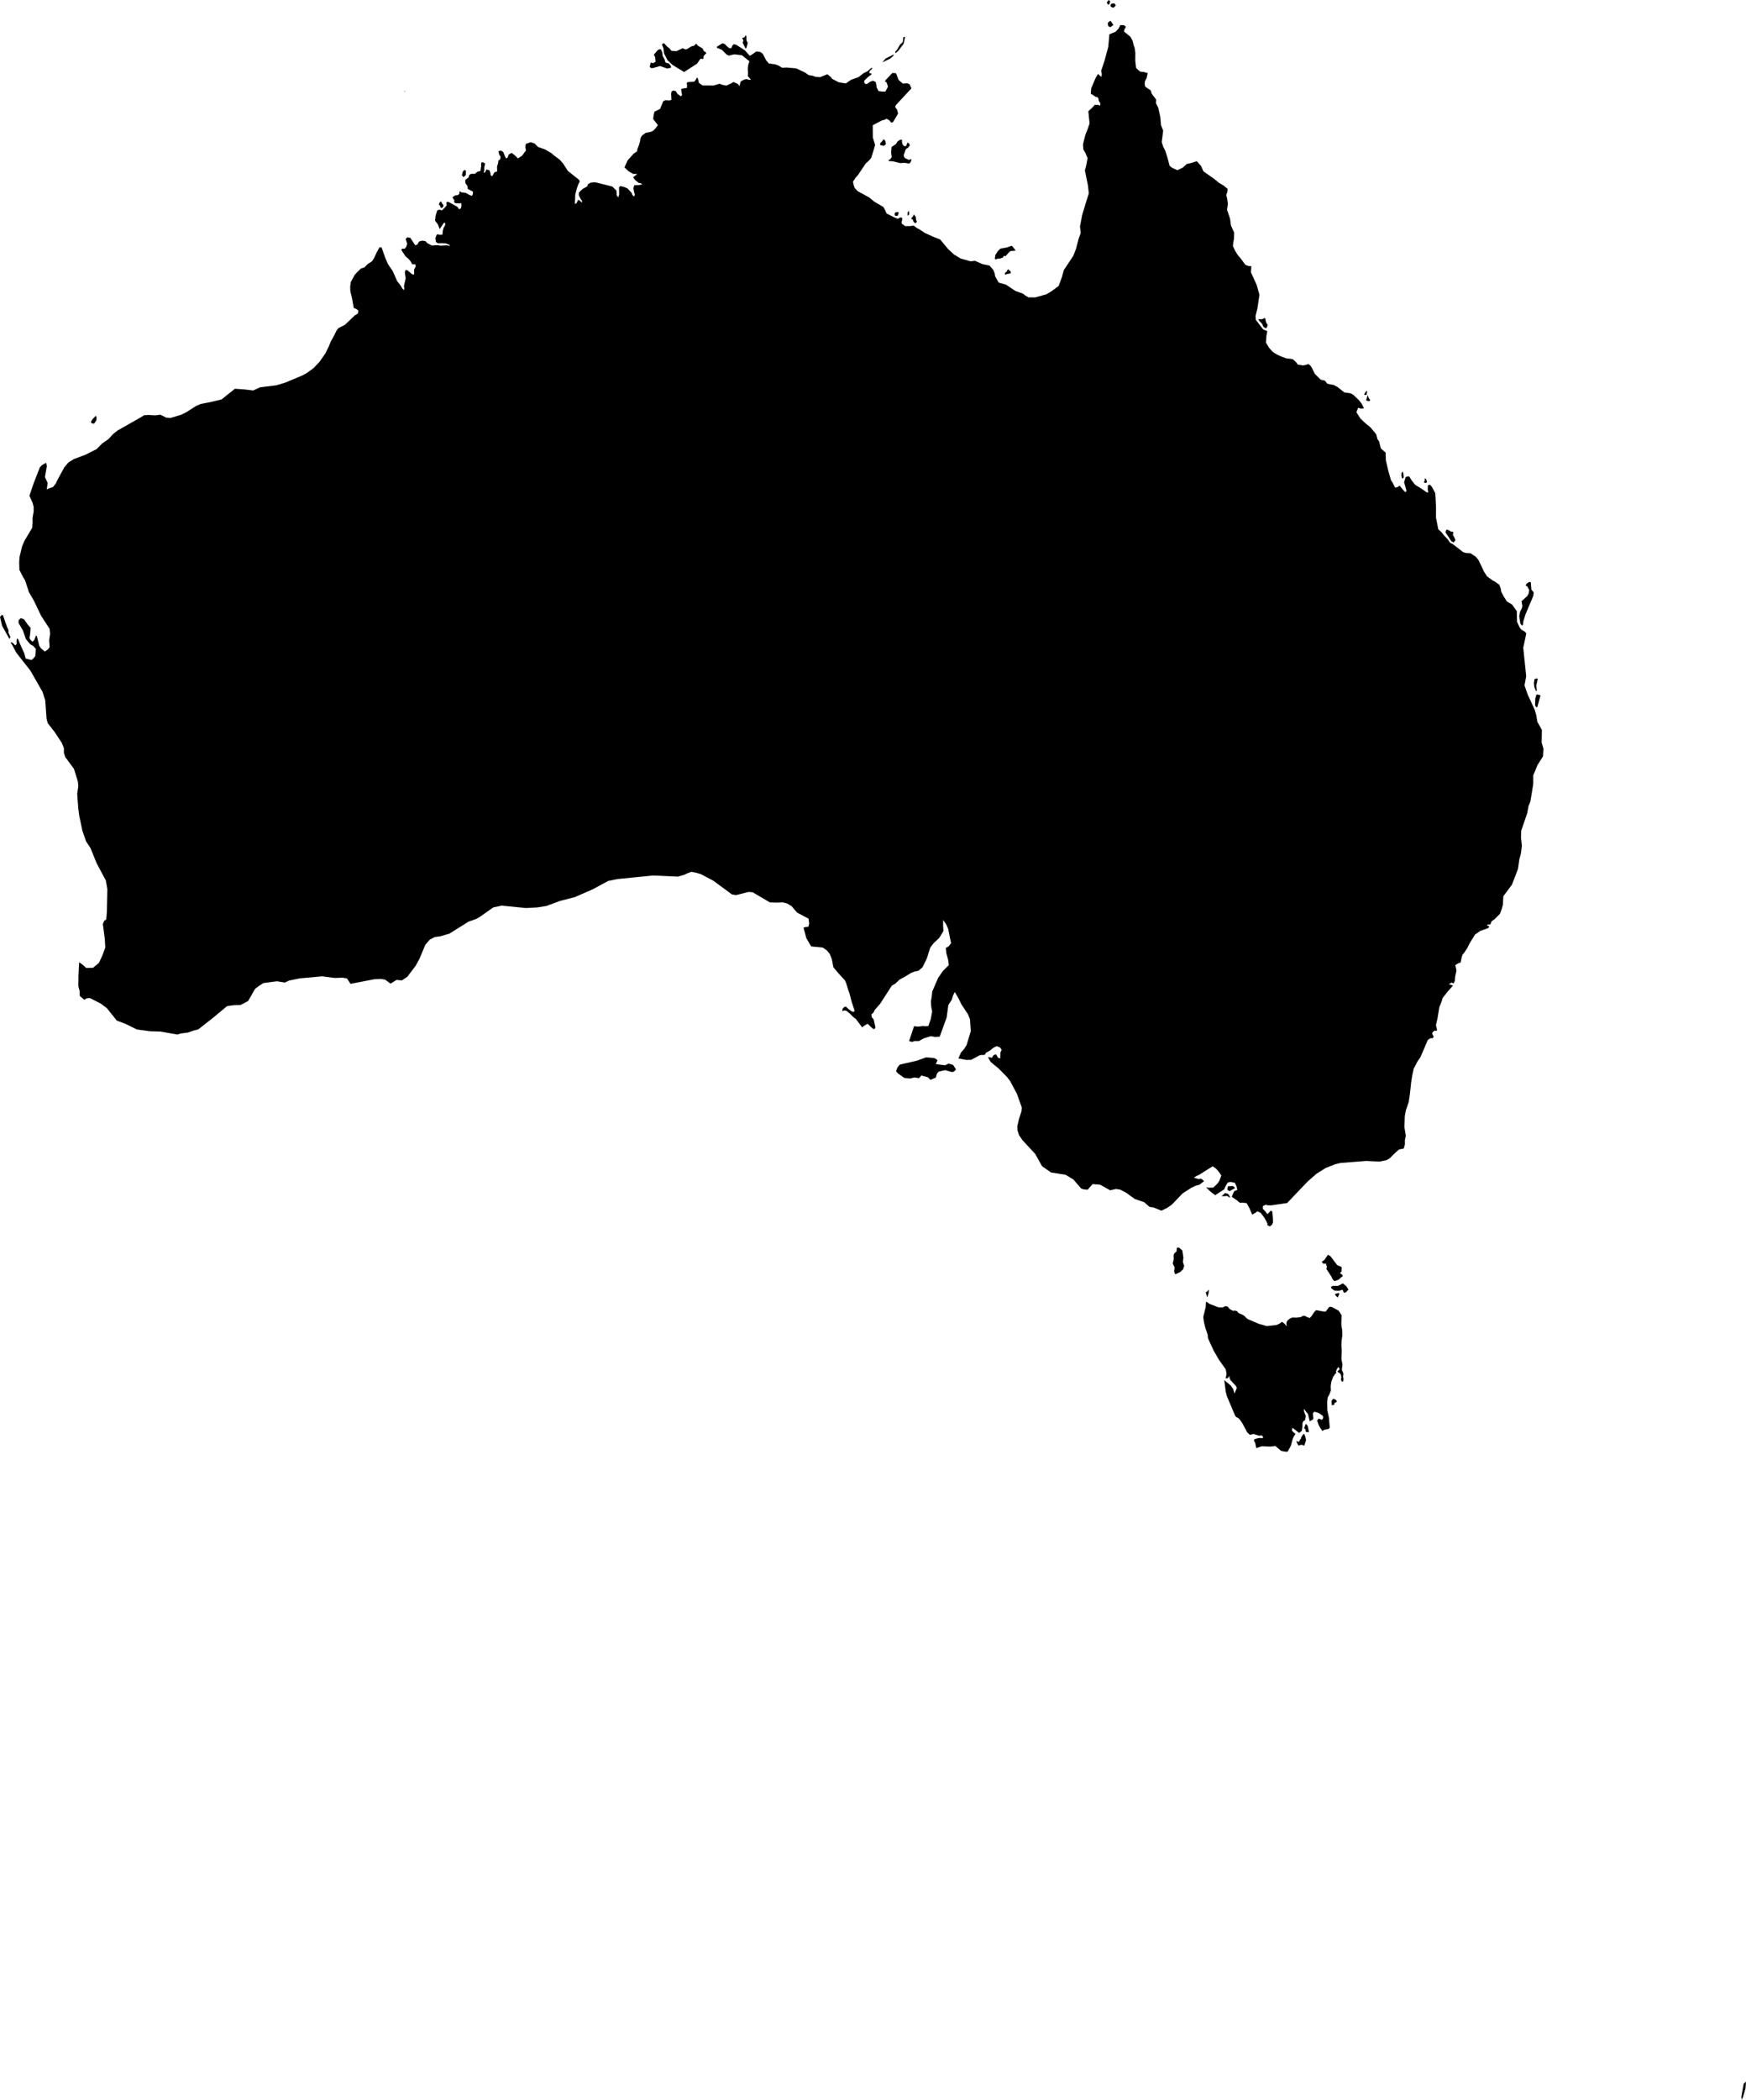 <svg xmlns="http://www.w3.org/2000/svg" xmlns:ev="http://www.w3.org/2001/xml-events" xmlns:xlink="http://www.w3.org/1999/xlink" baseProfile="full" height="155.33" version="1.1" viewBox="792.575 490.838 129.241 155.33" width="129.241">
	<defs/>
	<path class="land" d="M 841.679,494.395 L 841.577,494.139 L 841.622,494.075 L 841.674,494.041 L 841.74,494.049 L 842.0,494.323 L 842.113,494.398 L 842.279,494.597 L 842.654,494.621 L 843.104,494.407 L 843.314,494.494 L 843.414,494.478 L 843.744,494.275 L 843.959,494.217 L 844.103,494.067 L 844.249,494.229 L 844.575,494.417 L 844.678,494.614 L 844.816,494.707 L 844.862,494.769 L 844.663,494.976 L 844.638,495.199 L 844.425,495.184 L 844.17,495.55 L 843.213,496.164 L 842.354,495.64 L 841.981,495.286 L 841.731,494.796 L 841.679,494.395 M 860.146,507.078 L 860.178,507.223 L 860.33,507.364 L 860.45,507.23 L 860.387,507.114 L 860.368,506.896 L 860.214,506.699 L 860.148,506.866 L 860.085,506.905 L 860.026,507.038 L 860.146,507.078 M 866.473,509.962 L 866.596,509.964 L 866.796,509.898 L 866.9,509.758 L 867.009,509.794 L 867.226,509.538 L 867.372,509.412 L 867.76,509.37 L 867.498,509.045 L 867.451,509.022 L 867.089,509.148 L 866.623,509.231 L 866.443,509.406 L 866.257,509.693 L 866.215,509.949 L 866.248,510.03 L 866.473,509.962 M 874.691,491.128 L 874.759,490.933 L 874.638,490.838 L 874.494,491.037 L 874.618,491.205 L 874.691,491.128 M 859.062,494.604 L 859.463,494.081 L 859.572,493.563 L 859.435,493.598 L 859.422,493.826 L 859.375,493.979 L 859.312,494.034 L 859.203,494.131 L 858.953,494.547 L 858.846,494.65 L 858.86,494.778 L 859.062,494.604 M 847.542,493.993 L 847.766,494.432 L 847.822,494.388 L 847.923,494.008 L 847.832,493.83 L 847.822,493.521 L 847.781,493.439 L 847.666,493.608 L 847.515,493.633 L 847.606,493.857 L 847.542,493.993 M 858.446,495.186 L 858.702,494.976 L 858.727,494.853 L 858.642,494.913 L 858.131,495.167 L 857.887,495.453 L 858.331,495.241 L 858.446,495.186 M 859.758,506.792 L 859.803,506.771 L 859.88,506.681 L 859.843,506.431 L 859.755,506.551 L 859.758,506.792 M 874.588,492.508 L 874.573,492.587 L 874.605,492.767 L 874.757,492.852 L 874.991,492.689 L 874.775,492.369 L 874.588,492.508 M 858.793,506.664 L 858.825,506.792 L 858.872,506.807 L 859.04,506.795 L 859.101,506.551 L 859.027,506.521 L 858.849,506.548 L 858.793,506.664 M 859.867,502.665 L 859.591,502.552 L 859.487,502.429 L 859.474,502.307 L 859.594,501.942 L 859.669,501.832 L 859.748,501.801 L 859.924,501.601 L 859.882,501.485 L 859.825,501.419 L 859.754,501.382 L 859.64,501.645 L 859.509,501.653 L 859.388,501.534 L 859.335,501.311 L 859.352,501.183 L 859.222,501.167 L 859.018,501.297 L 858.88,501.505 L 858.573,501.71 L 858.536,502.13 L 858.582,502.461 L 858.482,502.603 L 858.323,502.707 L 858.401,502.756 L 858.673,502.772 L 859.204,502.904 L 859.522,502.883 L 859.89,502.94 L 859.994,502.805 L 860.049,502.627 L 860.002,502.612 L 859.867,502.665 M 900.147,530.964 L 900.212,530.923 L 900.309,530.795 L 900.248,530.637 L 900.12,530.413 L 900.152,530.215 L 900.073,530.165 L 899.985,530.174 L 899.889,530.097 L 899.646,530.005 L 899.571,530.217 L 899.995,530.858 L 900.147,530.964 M 905.238,537.121 L 905.309,537.036 L 905.327,536.824 L 905.489,536.299 L 906.075,534.911 L 906.1,534.648 L 905.928,534.456 L 905.883,533.912 L 905.813,533.883 L 905.718,533.916 L 905.599,533.994 L 905.495,534.148 L 905.615,534.203 L 905.771,534.479 L 905.73,534.735 L 905.623,534.935 L 905.199,535.312 L 905.262,535.649 L 905.236,535.81 L 905.09,536.101 L 905.027,536.419 L 905.112,536.969 L 905.238,537.121 M 906.273,541.966 L 906.334,541.919 L 906.289,541.559 L 906.402,541.046 L 906.305,541.021 L 906.158,541.082 L 906.116,541.362 L 906.148,541.665 L 906.273,541.966 M 906.217,542.516 L 906.203,543.018 L 906.289,543.148 L 906.362,543.165 L 906.604,542.298 L 906.556,542.254 L 906.314,542.2 L 906.217,542.516 M 898.123,526.557 L 898.213,526.51 L 898.137,526.273 L 898.043,526.22 L 898.033,526.392 L 897.97,526.513 L 898.042,526.564 L 898.123,526.557 M 896.472,526.167 L 896.471,526.035 L 896.427,525.732 L 896.323,525.808 L 896.306,526.038 L 896.373,526.258 L 896.472,526.167 M 885.772,514.565 L 885.983,514.772 L 886.108,515.03 L 886.285,515.13 L 886.364,515.024 L 886.406,514.881 L 886.285,514.664 L 886.227,514.385 L 886.145,514.369 L 886.094,514.414 L 885.97,514.455 L 885.723,514.445 L 885.772,514.565 M 875.005,491.412 L 875.172,491.236 L 875.06,491.089 L 874.835,491.115 L 874.769,491.256 L 874.828,491.359 L 875.005,491.412 M 893.686,520.053 L 893.744,520.008 L 893.777,519.739 L 893.674,519.812 L 893.604,519.91 L 893.549,520.034 L 893.623,520.066 L 893.686,520.053 M 893.831,520.504 L 893.922,520.506 L 893.989,520.473 L 893.993,520.431 L 893.879,520.264 L 893.813,520.062 L 893.695,520.449 L 893.831,520.504 M 867.09,510.925 L 866.947,511.046 L 866.984,511.166 L 867.089,511.116 L 867.402,511.057 L 867.372,510.904 L 867.184,510.754 L 867.09,510.925 M 884.006,578.721 L 883.837,578.576 L 883.469,578.593 L 883.443,578.672 L 883.427,578.849 L 883.583,578.957 L 884.006,578.721 M 891.895,584.602 L 891.818,584.533 L 891.56,584.43 L 891.061,583.771 L 890.873,583.656 L 890.609,584.04 L 890.407,584.181 L 890.534,584.327 L 890.714,584.309 L 890.797,584.549 L 890.754,584.706 L 891.13,585.281 L 891.193,585.43 L 891.268,585.533 L 891.358,585.611 L 891.652,585.507 L 891.902,585.283 L 891.941,585.287 L 891.968,585.181 L 891.765,585.016 L 891.874,584.891 L 891.895,584.602 M 891.725,586.541 L 891.673,586.504 L 891.602,586.497 L 891.389,586.564 L 891.416,586.647 L 891.587,586.826 L 891.725,586.541 M 883.001,579.338 L 883.4,579.31 L 883.636,579.443 L 883.619,579.376 L 883.521,579.207 L 883.447,579.141 L 883.251,579.093 L 883.001,579.338 M 882.035,586.51 L 882.053,586.266 L 882.032,586.246 L 881.942,586.376 L 881.827,586.431 L 881.932,586.814 L 882.035,586.51 M 857.83,501.341 L 857.759,501.388 L 857.725,501.467 L 857.727,501.571 L 857.982,501.626 L 858.048,501.594 L 858.154,501.498 L 858.104,501.255 L 857.986,501.135 L 857.83,501.341 M 921.642,644.991 L 921.471,645.948 L 921.497,646.168 L 921.591,645.977 L 921.779,645.325 L 921.816,644.83 L 921.642,644.991 M 891.976,585.776 L 891.616,585.963 L 891.225,585.96 L 891.089,586.047 L 891.116,586.133 L 891.347,586.307 L 891.66,586.329 L 891.956,586.245 L 892.05,586.475 L 892.194,586.436 L 892.391,586.237 L 892.241,585.997 L 891.976,585.776 M 892.017,592.482 L 891.981,592.341 L 891.907,592.214 L 891.907,592.079 L 891.946,591.791 L 891.868,591.371 L 891.893,590.736 L 891.866,590.395 L 891.874,590.059 L 891.937,589.629 L 891.92,589.195 L 891.879,588.978 L 891.861,588.758 L 891.882,588.134 L 891.664,587.793 L 891.152,587.52 L 890.971,587.515 L 890.702,587.859 L 890.547,587.856 L 889.997,587.756 L 889.878,587.87 L 889.657,588.198 L 889.528,588.337 L 889.34,588.277 L 889.151,588.17 L 889.006,588.182 L 888.865,588.27 L 888.548,588.31 L 888.223,588.303 L 888.026,588.397 L 887.849,588.547 L 887.791,588.736 L 887.825,588.954 L 887.65,588.752 L 887.475,588.62 L 887.27,588.762 L 887.056,588.859 L 886.335,588.937 L 885.756,588.769 L 884.943,588.422 L 884.814,588.32 L 884.697,588.19 L 884.563,588.105 L 884.255,587.976 L 884.135,587.828 L 883.999,587.786 L 883.843,587.807 L 883.618,587.689 L 883.431,587.481 L 883.266,587.463 L 883.082,587.557 L 882.757,587.543 L 882.127,587.303 L 881.847,587.121 L 881.822,587.529 L 881.643,588.261 L 881.689,588.624 L 881.789,589.039 L 881.976,589.6 L 881.981,589.781 L 882.015,589.888 L 882.401,590.729 L 882.794,591.414 L 883.307,592.139 L 883.366,592.469 L 883.299,592.807 L 883.466,592.785 L 883.569,592.619 L 883.593,592.784 L 883.651,592.923 L 884.089,593.403 L 884.119,593.53 L 883.953,593.927 L 883.859,593.599 L 883.685,593.342 L 883.197,592.935 L 883.304,593.785 L 883.391,594.122 L 884.007,595.577 L 884.091,595.671 L 884.231,595.735 L 884.35,595.851 L 884.551,596.148 L 884.891,596.792 L 885.089,596.978 L 885.375,596.919 L 885.796,597.05 L 885.94,597.014 L 886.029,597.069 L 886.081,597.219 L 885.751,597.216 L 885.43,597.299 L 885.395,597.424 L 885.483,597.565 L 885.567,597.96 L 885.97,597.827 L 886.606,597.853 L 886.986,597.811 L 887.409,598.17 L 887.788,598.237 L 887.899,598.211 L 888.126,597.786 L 888.267,597.275 L 888.354,597.08 L 888.471,596.914 L 888.219,596.695 L 888.211,596.584 L 888.244,596.456 L 888.738,596.838 L 888.94,596.684 L 888.982,596.341 L 888.982,596.129 L 889.041,595.978 L 889.165,595.908 L 889.215,595.72 L 889.229,595.575 L 889.101,595.247 L 889.089,595.058 L 889.399,595.451 L 889.523,595.984 L 889.76,595.843 L 889.794,595.759 L 889.757,595.39 L 889.863,595.267 L 890.199,595.367 L 890.498,595.581 L 890.519,595.68 L 890.499,595.78 L 890.425,595.868 L 890.182,595.778 L 890.071,595.934 L 890.215,596.324 L 890.459,596.698 L 890.606,596.602 L 890.906,596.551 L 891.006,596.456 L 890.942,595.704 L 890.822,595.154 L 890.814,594.553 L 890.848,594.226 L 890.986,593.974 L 891.087,593.708 L 891.074,593.365 L 891.124,593.041 L 891.247,592.705 L 891.419,592.454 L 891.499,592.396 L 891.457,592.326 L 891.53,592.109 L 891.66,591.95 L 891.739,592.145 L 891.635,592.221 L 891.574,592.306 L 891.778,592.449 L 891.839,592.576 L 891.86,592.716 L 891.839,592.89 L 891.876,593.024 L 891.991,593.049 L 892.023,592.874 L 891.99,592.662 L 892.017,592.482 M 906.708,544.836 L 906.369,544.228 L 906.294,543.751 L 906.175,543.343 L 905.648,542.197 L 905.42,541.536 L 905.547,540.872 L 905.328,538.751 L 905.555,537.695 L 905.445,537.566 L 905.172,537.403 L 905.051,537.236 L 904.87,536.84 L 904.85,536.047 L 904.5,535.559 L 904.122,535.336 L 903.866,534.936 L 903.694,534.603 L 903.67,534.418 L 903.566,534.105 L 903.276,533.89 L 903.077,533.788 L 902.65,533.475 L 902.441,533.159 L 902.012,532.26 L 901.813,532.021 L 901.417,531.763 L 901.093,531.748 L 900.884,531.684 L 900.142,531.112 L 899.911,530.987 L 899.725,530.719 L 899.447,530.431 L 899.286,530.219 L 899.039,529.994 L 898.87,529.139 L 898.87,528.309 L 898.816,527.32 L 898.559,526.843 L 898.42,526.689 L 898.268,526.74 L 898.256,527.048 L 898.298,527.258 L 898.191,527.268 L 897.809,526.996 L 897.331,526.706 L 897.073,526.382 L 896.885,526.078 L 896.729,526.09 L 896.619,526.138 L 896.509,526.512 L 896.688,527.157 L 896.6,527.245 L 896.449,527.096 L 896.174,526.759 L 896.031,526.869 L 895.842,526.912 L 895.677,526.574 L 895.538,526.361 L 895.337,525.656 L 895.157,524.88 L 895.14,524.319 L 894.789,524.011 L 894.652,523.482 L 894.543,523.335 L 894.44,522.96 L 894.035,522.47 L 893.619,522.124 L 893.274,521.797 L 892.977,521.334 L 893.107,520.999 L 893.318,521.07 L 893.542,521.038 L 893.363,520.697 L 893.189,520.468 L 892.744,520.039 L 892.537,519.931 L 892.089,519.868 L 891.591,519.477 L 891.286,519.308 L 891.071,519.281 L 890.822,519.22 L 890.646,518.999 L 890.335,518.926 L 889.897,518.489 L 889.682,518.049 L 889.574,517.887 L 889.427,517.765 L 889.211,517.838 L 889.033,517.871 L 888.641,517.809 L 888.512,517.63 L 888.259,517.403 L 887.772,517.343 L 887.387,517.2 L 887.093,517.059 L 886.795,516.879 L 886.521,516.579 L 886.278,516.178 L 886.32,515.664 L 886.381,515.331 L 886.071,515.202 L 885.536,514.505 L 885.51,514.22 L 885.654,513.638 L 885.8,512.636 L 885.587,511.892 L 885.172,510.985 L 885.2,510.525 L 884.991,510.519 L 884.759,510.429 L 884.432,509.982 L 884.184,509.688 L 884.017,509.417 L 883.836,509.05 L 883.865,508.756 L 883.908,508.558 L 883.926,508.034 L 883.695,507.525 L 883.622,507.004 L 883.403,506.353 L 883.464,505.921 L 883.416,505.565 L 883.348,505.257 L 883.419,505.061 L 883.448,504.812 L 883.146,504.563 L 882.822,504.373 L 882.404,504.037 L 881.653,503.513 L 881.48,503.117 L 881.162,502.763 L 880.737,502.9 L 880.424,502.965 L 880.132,503.232 L 879.728,503.429 L 879.336,503.251 L 879.15,503.101 L 879.012,502.571 L 878.833,501.993 L 878.681,501.703 L 878.567,501.353 L 878.674,500.5 L 878.514,500.099 L 878.464,499.5 L 878.312,498.816 L 878.143,498.474 L 878.155,498.199 L 877.841,497.796 L 877.741,497.507 L 877.563,497.403 L 877.337,497.238 L 877.305,497.017 L 877.322,496.856 L 877.457,496.589 L 877.53,496.243 L 877.215,496.157 L 876.996,496.142 L 876.843,496.033 L 876.671,495.864 L 876.609,495.326 L 876.615,494.756 L 876.57,494.4 L 876.476,494.135 L 876.41,493.855 L 876.251,493.557 L 875.773,493.17 L 875.808,493.014 L 875.919,492.812 L 875.75,492.696 L 875.502,492.696 L 875.362,492.966 L 875.136,493.198 L 874.693,493.375 L 874.61,494.303 L 874.335,495.323 L 874.085,496.076 L 874.131,496.304 L 874.111,496.527 L 873.976,496.427 L 873.857,496.302 L 873.675,496.6 L 873.346,497.373 L 873.316,497.774 L 873.509,497.882 L 873.644,497.988 L 873.805,498.023 L 873.878,498.122 L 873.919,498.316 L 874.023,498.483 L 873.997,498.664 L 873.872,498.593 L 873.609,498.594 L 873.475,498.751 L 873.136,499.065 L 873.225,499.969 L 873.066,500.445 L 872.913,500.814 L 872.74,501.514 L 872.763,501.885 L 872.916,502.149 L 873.081,502.535 L 872.981,503.067 L 872.88,503.448 L 873.106,504.552 L 873.169,505.14 L 873.045,505.541 L 872.681,506.727 L 872.517,507.595 L 872.57,508.074 L 872.412,508.514 L 872.232,509.218 L 872.029,509.75 L 871.318,510.824 L 871.177,511.344 L 870.938,511.992 L 870.427,512.37 L 870.041,512.606 L 869.195,512.84 L 868.707,512.835 L 868.455,512.692 L 868.31,512.568 L 867.735,512.361 L 867.036,511.893 L 866.498,511.741 L 866.232,511.271 L 866.206,511.076 L 866.11,510.822 L 865.828,510.488 L 865.296,510.375 L 864.75,510.134 L 864.413,510.168 L 863.682,509.961 L 863.195,509.666 L 862.75,509.257 L 862.163,508.549 L 861.665,508.358 L 861.028,508.065 L 860.662,507.821 L 860.44,507.703 L 860.194,507.52 L 859.97,507.561 L 859.583,507.566 L 859.34,507.394 L 859.309,507.259 L 859.346,507.153 L 859.36,506.96 L 859.275,506.931 L 859.189,506.931 L 859.118,506.983 L 859.019,507.021 L 858.677,506.873 L 858.198,506.626 L 858.108,506.409 L 857.957,506.144 L 857.295,505.759 L 856.911,505.441 L 856.063,504.98 L 855.846,504.757 L 855.775,504.562 L 855.712,504.281 L 855.902,503.989 L 856.087,503.782 L 856.664,502.923 L 856.837,502.773 L 857.054,502.54 L 857.253,501.913 L 857.352,501.555 L 857.183,501.013 L 857.177,500.103 L 857.847,499.75 L 858.034,499.704 L 858.207,499.626 L 858.405,499.736 L 858.538,499.907 L 858.676,499.876 L 859.05,499.242 L 858.99,498.978 L 858.835,498.753 L 858.889,498.614 L 860.041,497.373 L 859.9,497.069 L 859.729,496.999 L 859.401,497.02 L 859.092,496.755 L 858.898,496.254 L 858.626,496.236 L 858.14,496.75 L 858.083,496.868 L 858.201,496.935 L 858.304,497.247 L 858.114,497.613 L 857.924,497.616 L 857.612,497.58 L 857.47,497.319 L 857.406,496.921 L 857.208,496.809 L 856.982,496.884 L 856.795,497.024 L 856.663,497.064 L 856.553,496.973 L 856.547,496.807 L 856.832,496.531 L 857.071,496.354 L 857.09,496.288 L 856.916,496.234 L 856.942,496.106 L 857.164,495.879 L 857.06,495.867 L 856.789,496.11 L 856.5,496.25 L 856.116,496.548 L 855.565,496.743 L 855.187,497.007 L 854.66,496.927 L 854.169,496.667 L 854.062,496.53 L 853.82,496.329 L 853.281,496.547 L 852.942,496.524 L 852.755,496.447 L 852.436,496.395 L 852.162,496.202 L 851.502,495.894 L 850.801,495.835 L 850.461,495.849 L 850.208,495.69 L 849.964,495.599 L 849.485,495.535 L 849.286,495.296 L 849.035,494.815 L 848.855,494.686 L 848.564,494.64 L 848.255,494.861 L 848.074,494.965 L 847.721,494.57 L 847.094,494.162 L 846.894,494.106 L 846.789,494.205 L 846.713,494.393 L 846.594,494.411 L 846.455,494.326 L 846.21,494.085 L 846.05,494.041 L 845.63,494.298 L 845.659,494.386 L 846.002,494.517 L 846.362,494.876 L 846.533,494.95 L 846.937,494.856 L 847.491,494.924 L 848.05,495.372 L 847.968,495.595 L 847.926,495.905 L 847.941,496.243 L 847.928,496.472 L 848.158,496.724 L 848.055,496.743 L 847.795,496.686 L 847.59,496.756 L 847.397,496.875 L 847.311,497.214 L 847.202,497.054 L 846.868,496.902 L 846.67,497.019 L 846.338,497.173 L 846.036,497.111 L 845.844,497.033 L 845.39,497.165 L 844.581,497.161 L 844.311,496.971 L 844.232,496.645 L 844.169,496.565 L 844.095,496.711 L 843.968,496.879 L 843.479,496.913 L 843.406,496.982 L 843.435,497.145 L 843.416,497.35 L 843.228,497.365 L 842.996,497.419 L 843.021,497.67 L 843.064,497.866 L 842.978,497.964 L 842.723,497.785 L 842.609,497.592 L 842.43,497.532 L 842.29,497.601 L 842.254,497.773 L 842.275,498.217 L 842.148,498.267 L 841.817,498.25 L 841.665,498.334 L 841.436,498.892 L 841.015,499.105 L 840.951,499.396 L 840.923,499.644 L 841.273,500.093 L 841.104,500.323 L 840.926,500.511 L 840.748,500.591 L 840.37,500.664 L 840.092,500.869 L 839.975,501.085 L 839.953,501.291 L 839.876,501.555 L 839.755,501.868 L 839.731,502.037 L 839.478,502.205 L 839.028,502.708 L 838.801,503.223 L 839.097,503.503 L 839.445,503.704 L 839.698,503.698 L 839.7,503.749 L 839.436,503.956 L 839.6,504.168 L 839.853,504.366 L 840.007,504.395 L 840.12,504.479 L 839.881,504.526 L 839.527,504.543 L 839.459,504.759 L 839.502,505.008 L 839.565,505.224 L 839.521,505.377 L 839.389,505.272 L 839.331,505.11 L 839.027,504.78 L 838.809,504.679 L 838.49,504.601 L 838.394,504.701 L 838.407,505.204 L 838.344,505.435 L 838.231,505.304 L 838.203,504.936 L 837.902,504.638 L 836.716,504.34 L 836.548,504.321 L 836.272,504.36 L 836.083,504.478 L 836.064,504.594 L 835.938,504.688 L 835.733,504.795 L 835.545,504.959 L 835.423,505.096 L 835.417,505.267 L 835.569,505.588 L 835.658,505.681 L 835.646,505.834 L 835.498,505.675 L 835.368,505.624 L 835.245,505.874 L 835.127,505.924 L 835.158,505.226 L 835.281,504.753 L 835.381,504.474 L 835.491,504.256 L 835.438,504.141 L 834.616,503.488 L 834.268,502.953 L 834.013,502.653 L 833.616,502.364 L 833.409,502.182 L 832.948,501.904 L 832.404,501.711 L 832.142,501.45 L 831.853,501.357 L 831.495,501.484 L 831.465,501.727 L 831.51,501.963 L 831.225,502.349 L 830.918,502.555 L 830.673,502.319 L 830.45,502.147 L 830.225,502.271 L 830.157,502.484 L 830.044,502.563 L 829.959,502.418 L 829.836,502.098 L 829.653,501.971 L 829.47,502.027 L 829.525,502.281 L 829.63,502.421 L 829.601,502.623 L 829.469,502.716 L 829.444,502.907 L 829.365,503.161 L 829.377,503.516 L 829.168,503.591 L 829.012,503.872 L 828.899,503.812 L 828.87,503.629 L 828.813,503.442 L 828.585,503.371 L 828.501,503.545 L 828.45,503.604 L 828.369,503.616 L 828.424,503.474 L 828.424,503.208 L 828.49,502.93 L 828.274,502.83 L 828.188,502.892 L 828.191,503.132 L 828.139,503.482 L 827.925,503.537 L 827.735,503.694 L 827.454,503.697 L 827.311,503.773 L 827.26,503.958 L 827.013,504.149 L 827.018,504.378 L 827.184,504.61 L 827.195,504.812 L 827.59,505.017 L 827.567,505.223 L 827.511,505.319 L 827.362,505.281 L 827.043,505.103 L 826.718,505.065 L 826.62,504.983 L 826.581,505.042 L 826.579,505.179 L 826.453,505.279 L 826.272,505.289 L 826.061,505.436 L 826.211,505.666 L 826.184,505.757 L 826.258,505.867 L 826.58,505.887 L 826.717,505.858 L 826.731,506.054 L 826.69,506.25 L 826.559,506.32 L 826.434,506.14 L 825.813,505.795 L 825.65,505.762 L 825.616,505.87 L 825.645,506.011 L 825.514,506.182 L 825.283,506.406 L 825.126,506.345 L 824.94,506.398 L 824.82,506.781 L 824.778,507.164 L 824.984,507.432 L 825.122,507.785 L 825.409,507.351 L 825.526,507.301 L 825.527,507.489 L 825.415,507.684 L 825.349,507.924 L 825.327,508.195 L 825.139,508.202 L 824.928,508.166 L 824.877,508.252 L 824.798,508.454 L 824.844,508.733 L 824.984,508.838 L 825.309,508.828 L 825.586,508.848 L 825.833,508.949 L 825.874,509.034 L 825.651,508.986 L 825.195,509.012 L 824.978,508.974 L 824.547,509.0 L 824.227,508.841 L 824.069,508.682 L 823.83,508.641 L 823.597,508.705 L 823.467,508.928 L 823.31,508.982 L 822.945,508.43 L 822.716,508.393 L 822.603,508.522 L 822.713,508.868 L 822.655,509.081 L 822.53,509.24 L 822.372,509.23 L 822.274,509.297 L 822.352,509.443 L 822.602,509.814 L 822.807,509.976 L 822.989,510.201 L 823.082,510.395 L 823.302,510.386 L 823.353,510.543 L 823.227,510.771 L 823.231,511.133 L 823.141,511.152 L 823.014,511.072 L 822.762,510.849 L 822.632,510.806 L 822.565,510.87 L 822.544,511.023 L 822.605,511.423 L 822.476,511.994 L 822.502,512.161 L 822.479,512.303 L 822.373,512.2 L 822.243,511.979 L 821.974,511.636 L 821.645,510.889 L 821.297,510.383 L 821.108,509.952 L 820.817,509.141 L 820.666,509.129 L 820.473,509.478 L 820.26,509.937 L 820.115,510.163 L 819.771,510.388 L 819.559,510.616 L 819.305,510.696 L 819.026,510.956 L 818.825,511.179 L 818.543,511.699 L 818.495,512.034 L 818.507,512.387 L 818.63,512.888 L 818.76,513.616 L 818.951,513.694 L 819.105,513.817 L 819.062,514.037 L 818.828,514.176 L 818.11,514.865 L 817.627,515.111 L 817.489,515.284 L 817.312,515.649 L 817.056,516.11 L 816.94,516.401 L 816.671,516.965 L 816.233,517.595 L 815.79,518.063 L 815.279,518.438 L 814.944,518.617 L 813.696,519.141 L 813.03,519.341 L 811.827,519.487 L 811.317,519.724 L 810.679,519.647 L 809.965,519.596 L 808.974,520.388 L 808.152,520.581 L 807.424,520.726 L 807.111,520.856 L 806.395,521.313 L 805.978,521.522 L 805.2,521.756 L 804.881,521.732 L 804.45,521.517 L 804.047,521.567 L 803.601,521.536 L 803.237,521.556 L 802.954,521.734 L 801.285,522.68 L 800.955,522.938 L 800.612,523.313 L 800.12,523.66 L 799.727,524.06 L 798.901,524.477 L 798.051,524.793 L 797.631,525.056 L 797.332,525.413 L 796.811,526.373 L 796.701,526.616 L 796.493,526.869 L 796.217,526.961 L 796.038,527.043 L 796.101,526.561 L 795.902,526.133 L 796.042,525.316 L 795.99,525.072 L 795.706,525.231 L 795.525,525.405 L 795.066,526.589 L 794.752,527.512 L 794.99,528.042 L 795.067,528.35 L 795.066,528.681 L 794.982,529.157 L 794.988,529.467 L 794.96,529.88 L 794.388,530.838 L 794.21,531.255 L 794.018,532.057 L 793.995,532.429 L 794.009,532.986 L 794.25,533.474 L 794.434,533.776 L 794.719,534.65 L 795.061,535.231 L 795.624,536.402 L 796.245,537.352 L 796.285,537.716 L 796.215,538.206 L 796.249,538.713 L 796.138,538.862 L 795.898,539.037 L 795.623,538.812 L 795.483,538.617 L 795.307,537.899 L 795.235,537.858 L 795.117,538.172 L 794.987,538.309 L 794.869,538.216 L 794.779,538.097 L 794.757,537.973 L 794.797,537.825 L 794.84,537.287 L 794.582,536.98 L 794.353,536.65 L 794.106,536.569 L 793.954,536.718 L 793.949,536.923 L 794.28,537.497 L 794.493,538.119 L 794.822,538.508 L 795.016,538.608 L 795.233,538.845 L 795.186,539.37 L 795.029,539.566 L 794.898,539.666 L 794.471,539.55 L 794.372,539.172 L 794.038,538.429 L 793.93,538.141 L 793.838,538.063 L 793.801,538.205 L 793.808,538.461 L 793.746,538.571 L 793.681,538.56 L 793.549,538.426 L 793.43,538.354 L 793.358,538.379 L 793.488,538.564 L 793.774,539.112 L 794.83,540.456 L 795.725,542.022 L 795.922,542.642 L 796.021,544.006 L 796.11,544.336 L 796.638,545.015 L 797.155,545.802 L 797.307,546.194 L 797.304,546.53 L 797.409,546.849 L 798.051,547.715 L 798.337,548.645 L 798.372,548.985 L 798.29,549.569 L 798.365,550.602 L 798.437,551.164 L 798.67,552.278 L 798.948,553.082 L 799.277,553.582 L 799.727,554.694 L 800.411,555.978 L 800.522,556.613 L 800.487,558.306 L 800.438,558.858 L 800.288,558.953 L 800.187,559.186 L 800.333,560.3 L 800.367,560.936 L 800.146,561.536 L 799.896,562.069 L 799.457,562.433 L 798.96,562.445 L 798.729,562.233 L 798.434,562.016 L 798.382,562.985 L 798.376,563.817 L 798.466,564.134 L 798.476,564.508 L 798.81,564.799 L 798.998,564.686 L 799.23,564.67 L 800.037,565.082 L 800.49,565.422 L 801.22,566.336 L 801.866,566.577 L 802.708,566.993 L 803.686,567.125 L 804.468,567.149 L 805.697,567.368 L 805.96,567.29 L 806.486,567.222 L 806.888,567.08 L 807.25,566.989 L 808.33,566.14 L 809.383,565.266 L 809.904,565.197 L 810.371,565.187 L 810.941,564.889 L 811.459,563.986 L 811.723,563.785 L 812.074,563.56 L 813.071,563.428 L 813.658,563.521 L 813.972,563.375 L 814.769,563.212 L 816.427,563.062 L 817.337,563.183 L 817.945,563.163 L 818.267,563.223 L 818.519,563.618 L 820.278,563.278 L 820.778,563.254 L 821.091,563.311 L 821.485,563.606 L 821.927,563.327 L 822.324,563.364 L 822.726,563.095 L 823.337,562.289 L 823.615,561.786 L 824.06,560.727 L 824.39,560.347 L 824.753,560.158 L 825.179,560.097 L 825.836,559.906 L 827.261,559.015 L 827.814,558.823 L 828.106,558.655 L 829.087,557.964 L 829.702,557.831 L 831.506,558.01 L 832.361,557.964 L 833.023,557.856 L 834.028,557.484 L 835.122,557.204 L 836.465,556.616 L 837.587,556.008 L 838.266,555.868 L 839.335,555.761 L 840.909,555.603 L 842.742,555.685 L 843.206,555.56 L 843.434,555.449 L 843.755,555.33 L 844.151,555.413 L 844.455,555.503 L 845.375,555.988 L 846.761,557.009 L 847.067,557.052 L 847.979,556.819 L 848.284,556.842 L 849.56,557.592 L 850.089,557.608 L 850.512,557.589 L 850.832,557.67 L 851.172,557.874 L 851.575,558.346 L 852.428,558.799 L 852.471,559.165 L 852.408,559.403 L 852.216,559.412 L 852.053,559.463 L 852.258,560.23 L 852.616,560.85 L 853.476,560.934 L 853.789,561.151 L 853.99,561.396 L 854.147,561.785 L 854.264,562.394 L 854.695,562.902 L 855.097,563.336 L 855.191,563.515 L 855.38,564.13 L 855.452,564.31 L 855.609,564.919 L 855.838,565.615 L 855.775,565.686 L 855.639,565.671 L 855.397,565.494 L 855.184,565.297 L 855.07,565.328 L 854.94,565.463 L 854.921,565.63 L 855.111,565.586 L 855.222,565.61 L 855.485,565.823 L 855.73,566.071 L 855.924,566.216 L 856.392,566.834 L 856.575,566.696 L 856.799,566.573 L 857.155,566.909 L 857.297,566.976 L 857.378,566.847 L 857.243,566.244 L 857.108,566.098 L 857.076,565.884 L 857.243,565.731 L 857.324,565.548 L 857.721,565.097 L 858.59,563.75 L 858.857,563.596 L 859.165,563.301 L 859.581,563.076 L 860.011,562.809 L 860.285,562.705 L 860.554,562.65 L 860.855,562.403 L 861.183,561.735 L 861.43,560.944 L 861.694,560.596 L 862.098,560.225 L 862.409,559.71 L 862.384,559.307 L 862.388,558.896 L 862.612,559.213 L 862.753,559.535 L 862.976,560.612 L 862.785,560.849 L 862.583,560.968 L 862.622,561.346 L 862.757,561.839 L 862.807,562.234 L 862.383,562.651 L 862.017,563.175 L 861.578,564.193 L 861.55,564.501 L 861.481,564.929 L 861.507,565.306 L 861.575,565.671 L 861.467,566.237 L 861.29,566.743 L 861.058,566.756 L 860.9,566.737 L 860.553,566.782 L 860.233,566.752 L 859.866,567.858 L 860.099,567.91 L 860.277,567.847 L 860.598,567.847 L 860.957,567.649 L 861.482,567.487 L 861.782,567.544 L 862.134,567.526 L 862.646,566.11 L 862.773,565.189 L 863.034,564.776 L 863.115,564.491 L 863.25,564.221 L 863.522,564.685 L 863.741,565.136 L 864.223,565.868 L 864.374,566.233 L 864.434,567.121 L 864.121,568.151 L 863.933,568.446 L 863.706,568.703 L 863.516,569.136 L 864.091,569.246 L 864.464,569.238 L 865.047,568.923 L 865.162,568.881 L 865.455,568.876 L 865.567,568.711 L 865.854,568.554 L 866.068,568.37 L 866.345,568.225 L 866.597,568.321 L 866.654,568.404 L 866.717,568.497 L 866.624,568.701 L 866.616,569.132 L 866.451,569.085 L 866.304,568.829 L 866.12,568.895 L 865.992,569.088 L 865.717,569.027 L 865.763,569.153 L 865.91,569.4 L 866.491,569.876 L 867.112,570.507 L 867.343,570.805 L 867.849,571.756 L 868.209,572.767 L 868.18,573.066 L 868.003,573.606 L 867.876,574.155 L 867.887,574.443 L 868.004,574.808 L 868.259,575.182 L 869.205,576.203 L 869.705,577.103 L 870.37,577.57 L 871.447,577.742 L 872.016,578.08 L 872.607,578.762 L 872.795,578.82 L 873.082,578.848 L 873.45,578.433 L 874.011,578.477 L 874.749,578.889 L 875.188,578.791 L 875.501,578.842 L 875.939,579.075 L 876.58,579.536 L 877.26,579.768 L 877.664,580.117 L 877.978,580.169 L 878.541,580.396 L 878.955,580.202 L 879.307,579.958 L 880.12,579.113 L 880.757,578.706 L 881.092,578.548 L 881.361,578.478 L 881.702,578.214 L 881.49,578.028 L 881.289,578.059 L 880.945,577.954 L 881.141,577.832 L 881.346,577.741 L 882.336,577.113 L 882.599,577.299 L 882.781,577.507 L 882.978,577.792 L 882.83,578.195 L 882.698,578.385 L 882.393,578.69 L 882.025,578.702 L 881.85,578.677 L 882.213,579.019 L 882.527,579.249 L 883.177,578.831 L 883.339,578.502 L 883.462,578.311 L 883.668,578.269 L 883.976,578.333 L 884.095,578.574 L 884.162,578.868 L 883.939,578.948 L 883.831,579.166 L 883.755,579.373 L 884.143,579.639 L 884.342,579.808 L 884.582,579.804 L 884.859,579.845 L 885.069,580.236 L 885.265,580.687 L 885.497,580.562 L 885.642,580.444 L 885.89,580.557 L 886.16,580.912 L 886.379,581.315 L 886.401,581.485 L 886.569,581.563 L 886.728,581.443 L 886.804,581.273 L 886.798,580.96 L 886.755,580.466 L 886.644,580.391 L 886.391,580.659 L 886.247,580.465 L 886.053,580.259 L 886.056,580.06 L 886.267,579.961 L 886.446,580.004 L 886.67,580.004 L 887.852,579.831 L 889.364,578.246 L 890.026,577.665 L 890.714,577.234 L 891.426,576.957 L 891.797,576.868 L 893.709,576.719 L 894.704,576.767 L 895.216,576.658 L 895.453,576.512 L 895.855,576.113 L 896.137,575.869 L 896.483,575.801 L 896.567,575.503 L 896.568,575.184 L 896.634,574.851 L 896.533,574.226 L 896.56,573.405 L 896.638,572.977 L 896.847,572.376 L 896.939,571.759 L 897.033,570.885 L 897.116,570.367 L 897.22,569.894 L 897.491,569.373 L 897.721,569.036 L 898.264,567.768 L 898.452,567.643 L 898.609,567.643 L 898.677,567.566 L 898.698,567.496 L 898.652,567.445 L 898.583,567.298 L 898.629,567.179 L 898.794,567.061 L 898.846,567.106 L 898.93,567.081 L 898.943,567.016 L 898.865,566.669 L 898.979,566.183 L 899.118,565.334 L 899.275,564.953 L 899.368,564.65 L 899.731,564.195 L 900.128,563.747 L 900.015,563.699 L 899.829,563.665 L 899.949,563.558 L 900.044,563.526 L 900.165,563.597 L 900.265,563.4 L 900.287,563.091 L 900.384,562.635 L 900.298,562.238 L 900.482,562.114 L 900.691,562.039 L 900.779,561.623 L 900.837,561.456 L 900.967,561.301 L 901.185,560.97 L 901.356,560.625 L 901.761,559.967 L 902.157,559.698 L 902.747,559.49 L 902.813,559.371 L 902.663,559.298 L 902.669,559.226 L 902.891,559.226 L 902.981,558.996 L 903.215,558.826 L 903.606,558.434 L 903.736,558.074 L 903.817,557.786 L 903.856,557.135 L 904.492,556.281 L 904.935,555.128 L 905.042,554.389 L 905.152,553.99 L 905.226,553.406 L 905.159,552.798 L 905.178,552.289 L 905.62,550.997 L 905.721,550.464 L 905.857,550.122 L 906.066,548.849 L 906.07,548.189 L 906.39,547.421 L 906.789,546.796 L 906.823,546.218 L 906.689,545.774 L 906.708,544.836 M 840.911,495.874 L 841.433,495.723 L 841.953,495.905 L 842.244,495.851 L 842.234,495.728 L 842.17,495.625 L 842.064,495.528 L 841.833,495.461 L 841.759,495.212 L 841.626,494.978 L 841.602,494.722 L 841.497,494.486 L 841.373,494.486 L 841.25,494.553 L 840.974,494.886 L 841.071,495.068 L 841.1,495.401 L 840.936,495.511 L 840.748,495.465 L 840.667,495.769 L 840.761,495.877 L 840.911,495.874 M 793.203,537.66 L 793.202,537.444 L 793.102,537.235 L 792.783,536.322 L 792.683,536.357 L 792.575,536.476 L 792.732,537.136 L 793.271,538.103 L 793.345,537.975 L 793.248,537.729 L 793.203,537.66 M 799.535,522.186 L 799.698,521.953 L 799.729,521.74 L 799.665,521.596 L 799.44,521.829 L 799.311,522.022 L 799.337,522.14 L 799.535,522.186 M 825.175,506.197 L 825.275,506.222 L 825.38,506.14 L 825.402,506.009 L 825.288,505.877 L 825.25,505.76 L 825.161,505.752 L 825.118,505.824 L 825.058,505.963 L 825.173,506.085 L 825.175,506.197 M 827.068,503.766 L 827.053,503.688 L 827.066,503.464 L 826.959,503.41 L 826.84,503.514 L 826.767,503.802 L 826.889,503.946 L 827.068,503.766 M 889.243,596.164 L 889.172,596.295 L 889.149,596.413 L 889.085,596.476 L 889.202,596.559 L 889.233,596.747 L 889.297,596.779 L 889.473,596.779 L 889.369,596.309 L 889.243,596.164 M 889.13,596.931 L 889.05,596.926 L 888.91,597.124 L 888.87,597.281 L 888.81,597.311 L 888.771,597.421 L 888.71,597.507 L 888.546,597.44 L 888.547,597.51 L 888.684,597.776 L 888.902,597.711 L 889.12,597.779 L 889.252,597.379 L 889.214,597.184 L 889.13,596.931 M 891.461,594.393 L 891.264,594.306 L 891.123,594.486 L 891.146,594.573 L 891.142,594.769 L 891.195,594.786 L 891.352,594.752 L 891.341,594.639 L 891.534,594.529 L 891.461,594.393 M 862.795,569.516 L 862.534,569.64 L 861.862,569.559 L 861.867,569.502 L 861.971,569.276 L 861.829,569.151 L 861.676,569.099 L 861.125,569.056 L 860.445,569.301 L 859.174,569.594 L 859.006,569.8 L 858.899,570.081 L 859.036,570.237 L 859.501,570.575 L 859.943,570.621 L 860.26,570.542 L 860.602,570.595 L 860.776,570.399 L 861.26,570.532 L 861.446,570.719 L 861.844,570.554 L 861.934,570.247 L 862.071,570.108 L 862.533,570.004 L 863.028,570.141 L 863.181,570.117 L 863.341,569.95 L 863.125,569.615 L 862.795,569.516 M 880.173,583.871 L 880.09,583.336 L 879.836,583.126 L 879.69,583.139 L 879.663,583.409 L 879.495,583.561 L 879.446,583.699 L 879.455,584.012 L 879.381,584.303 L 879.519,584.593 L 879.486,584.886 L 879.55,585.092 L 879.632,585.077 L 879.932,584.939 L 880.149,584.734 L 880.23,584.484 L 880.132,584.193 L 880.173,583.871 M 822.568,497.617 L 822.566,497.588 L 822.503,497.583 L 822.505,497.612 L 822.568,497.617" id="AU" title="Australia"/>
</svg>
